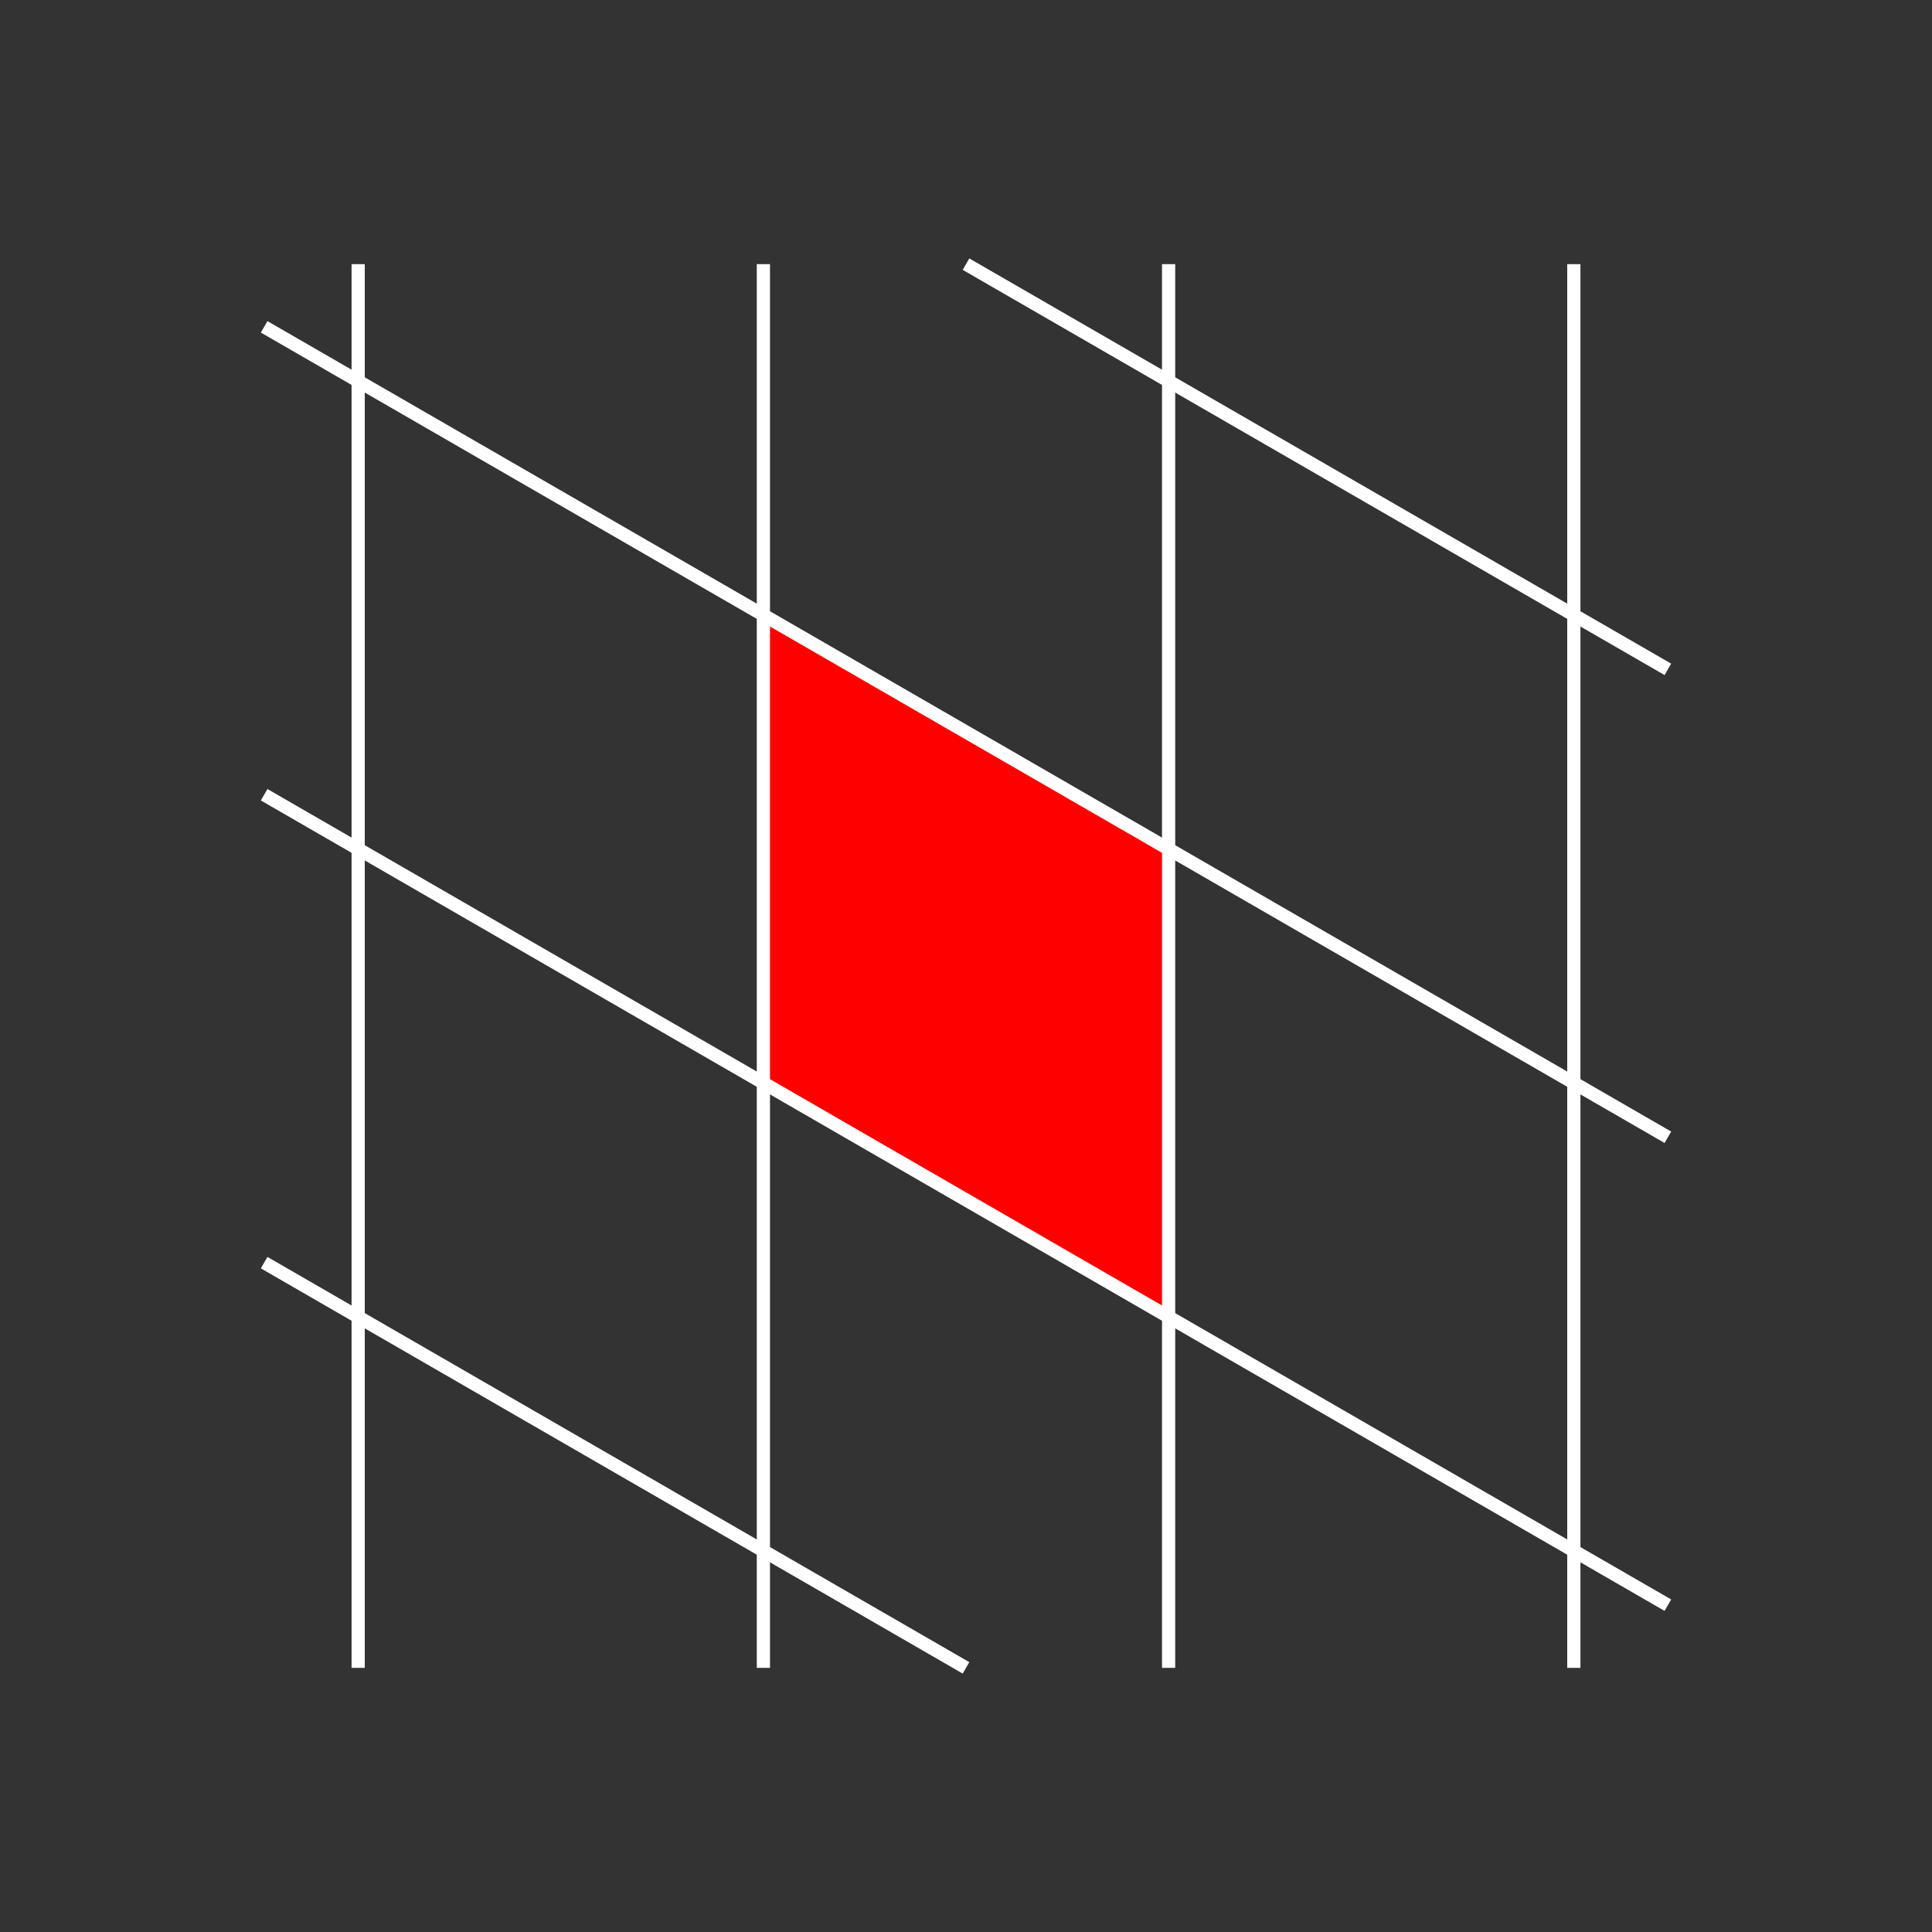 <svg width="512" xmlns="http://www.w3.org/2000/svg" height="512">
<rect width="100%" height="100%" fill="#333333" stroke="none"/>
<defs/>
<g transform="translate(0 492)">
<path fill="#f00" d="m310-266-108-63 0,123 108,63 0-123"/>
<g fill="none" stroke="#fff" stroke-width="3.5">
<path d="m417.081-422 0,372"/>
<path d="m442-190.613-372-214.774"/>
<path d="m442-314.613-186-107.387"/>
<path d="m442-66.613-372-214.774"/>
<path d="m256-50-186-107.387"/>
<path d="m202.306-422 0,372"/>
<path d="m309.694-422 0,372"/>
<path d="m94.919-422 0,372"/>
</g>
</g>
</svg>
